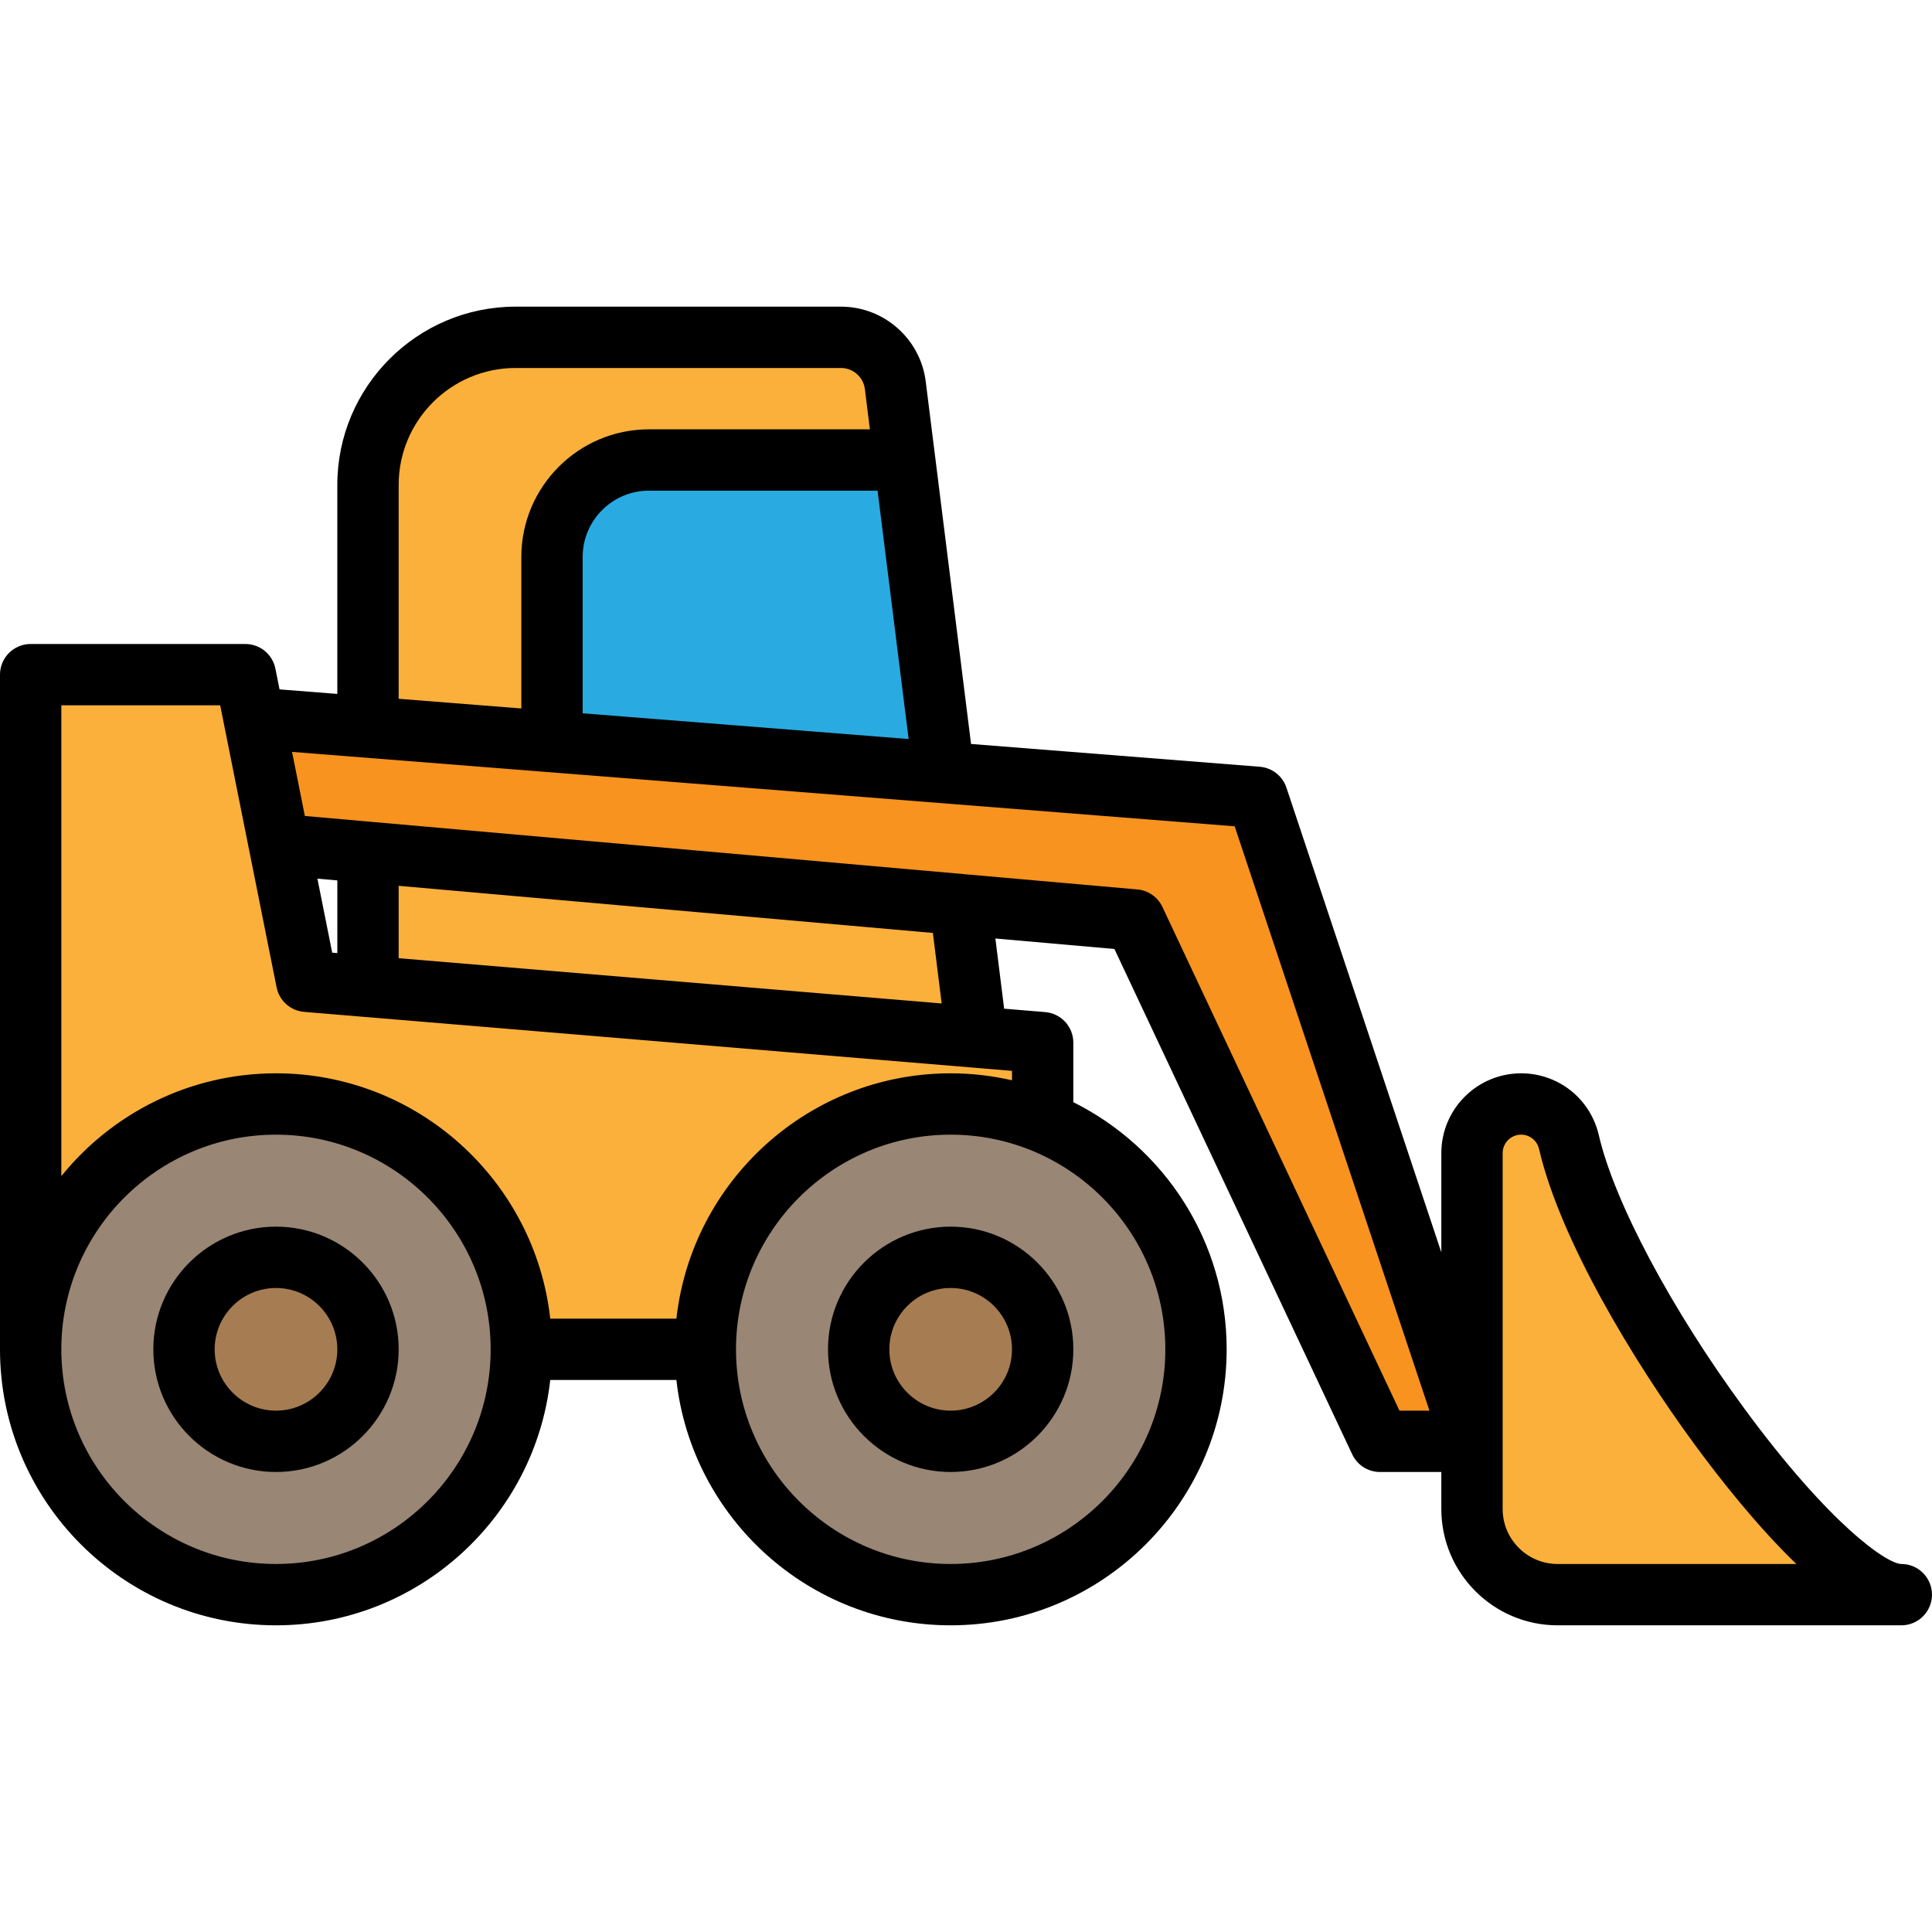 <svg id="Layer_1" enable-background="new 0 0 504 504" height="512" viewBox="0 0 504 504" width="512" xmlns="http://www.w3.org/2000/svg"><path d="m409.299 297.963c-1.347-5.827-6.506-9.965-12.487-9.965-7.076 0-12.812 5.736-12.812 12.812v92.848c0 12.338 10.002 22.34 22.34 22.34h89.66c-20.257-.001-77.363-77.643-86.701-118.035z" fill="#fbb03b"/><path d="m253.992 263.932-20.427-163.416c-.894-7.152-6.974-12.52-14.182-12.52h-84.883c-21.263 0-38.5 17.237-38.5 38.5v139.208c0 7.894 6.399 14.292 14.292 14.292h129.518c8.597.001 15.248-7.533 14.182-16.064z" fill="#fbb03b"/><path d="m236 119.997h-66.698c-13.974 0-25.302 11.328-25.302 25.302v70.698h104z" fill="#29abe2"/><path d="m328 207.997-304-24v32l272 24 64 136h24z" fill="#f7931e"/><path d="m80 255.997-16-80h-56v176h264v-80z" fill="#fbb03b"/><g fill="#998675"><circle cx="248" cy="351.997" r="64"/><circle cx="72" cy="351.997" r="64"/></g><g fill="#a67c52"><circle cx="72" cy="351.997" r="24"/><circle cx="248" cy="351.997" r="24"/></g><g><path d="m496 407.997c-3.659-.021-18.504-9.986-41.038-40.66-18.982-25.841-33.847-53.778-37.869-71.176-2.2-9.518-10.54-16.164-20.281-16.164-11.476 0-20.812 9.337-20.812 20.813v25.889l-40.411-121.231c-1.016-3.048-3.757-5.192-6.959-5.445l-75.31-5.945-9.382-75.072c-.004-.035-.013-.068-.018-.103l-2.422-19.373c-1.386-11.135-10.895-19.532-22.119-19.532h-84.879c-25.64 0-46.5 20.86-46.5 46.5v54.53l-15.073-1.189-1.082-5.411c-.748-3.739-4.031-6.43-7.844-6.43h-56.001c-4.418 0-8 3.582-8 8v176c0 39.701 32.299 72 72 72 36.996 0 67.551-28.052 71.545-64h32.91c3.994 35.948 34.549 64 71.545 64 39.701 0 72-32.299 72-72 0-28.21-16.316-52.669-40-64.473v-15.527c0-4.16-3.189-7.627-7.335-7.973l-10.717-.893c-.008-.065-.011-.13-.019-.196l-2.262-18.109 31.052 2.736 62.042 131.841c1.32 2.804 4.14 4.594 7.239 4.594h16v9.66c0 16.729 13.61 30.34 30.34 30.34h89.66c.026 0 .058.013.078 0 4.382-.042 7.922-3.607 7.922-8 0-4.419-3.582-8.001-8-8.001zm-258.966-215.205-85.034-6.712v-40.783c0-9.539 7.761-17.3 17.3-17.3h59.634zm-133.034-66.295c0-16.818 13.682-30.5 30.5-30.5h84.88c3.167 0 5.851 2.368 6.242 5.514l1.311 10.486h-57.633c-18.362 0-33.3 14.938-33.3 33.3v39.52l-32-2.526zm-17.336 122.027-3.862-19.308 5.198.458v18.961zm-14.664 159.473c-30.878 0-56-25.121-56-56s25.122-56 56-56 56 25.121 56 56-25.122 56-56 56zm232-56c0 30.879-25.122 56-56 56s-56-25.121-56-56 25.122-56 56-56 56 25.121 56 56zm-40-70.185c-5.15-1.174-10.5-1.814-16-1.814-36.996 0-67.551 28.052-71.545 64h-32.91c-3.994-35.948-34.549-64-71.545-64-22.6 0-42.79 10.475-56 26.815v-122.816h41.443l7.58 37.901c.011.054.02.108.032.161l7.101 35.507c.7 3.496 3.628 6.107 7.182 6.403l173.271 14.438c.02.001.04.003.06.005l11.331.946zm-160-31.844v-18.883l139.361 12.293 2.298 18.396zm261.077 118.029-61.838-131.406c-1.212-2.576-3.701-4.313-6.537-4.563l-45.096-3.974c-.133-.019-.268-.034-.403-.046l-154.373-13.617c-.011-.001-.022-.002-.034-.003l-17.265-1.523-3.344-16.72 245.899 19.411 50.814 152.441zm41.263 40c-7.907 0-14.34-6.433-14.34-14.34v-92.847c0-2.653 2.159-4.813 4.812-4.813 2.25 0 4.18 1.549 4.692 3.768 5.434 23.504 24.538 55.238 40.604 77.1 6.687 9.099 16.385 21.386 26.508 31.133h-62.276z"/><path d="m72 319.997c-17.645 0-32 14.355-32 32s14.355 32 32 32 32-14.355 32-32-14.355-32-32-32zm0 48c-8.822 0-16-7.178-16-16s7.178-16 16-16 16 7.178 16 16-7.178 16-16 16z"/><path d="m216 351.997c0 17.645 14.355 32 32 32s32-14.355 32-32-14.355-32-32-32-32 14.356-32 32zm48 0c0 8.822-7.178 16-16 16s-16-7.178-16-16 7.178-16 16-16 16 7.178 16 16z"/></g></svg>